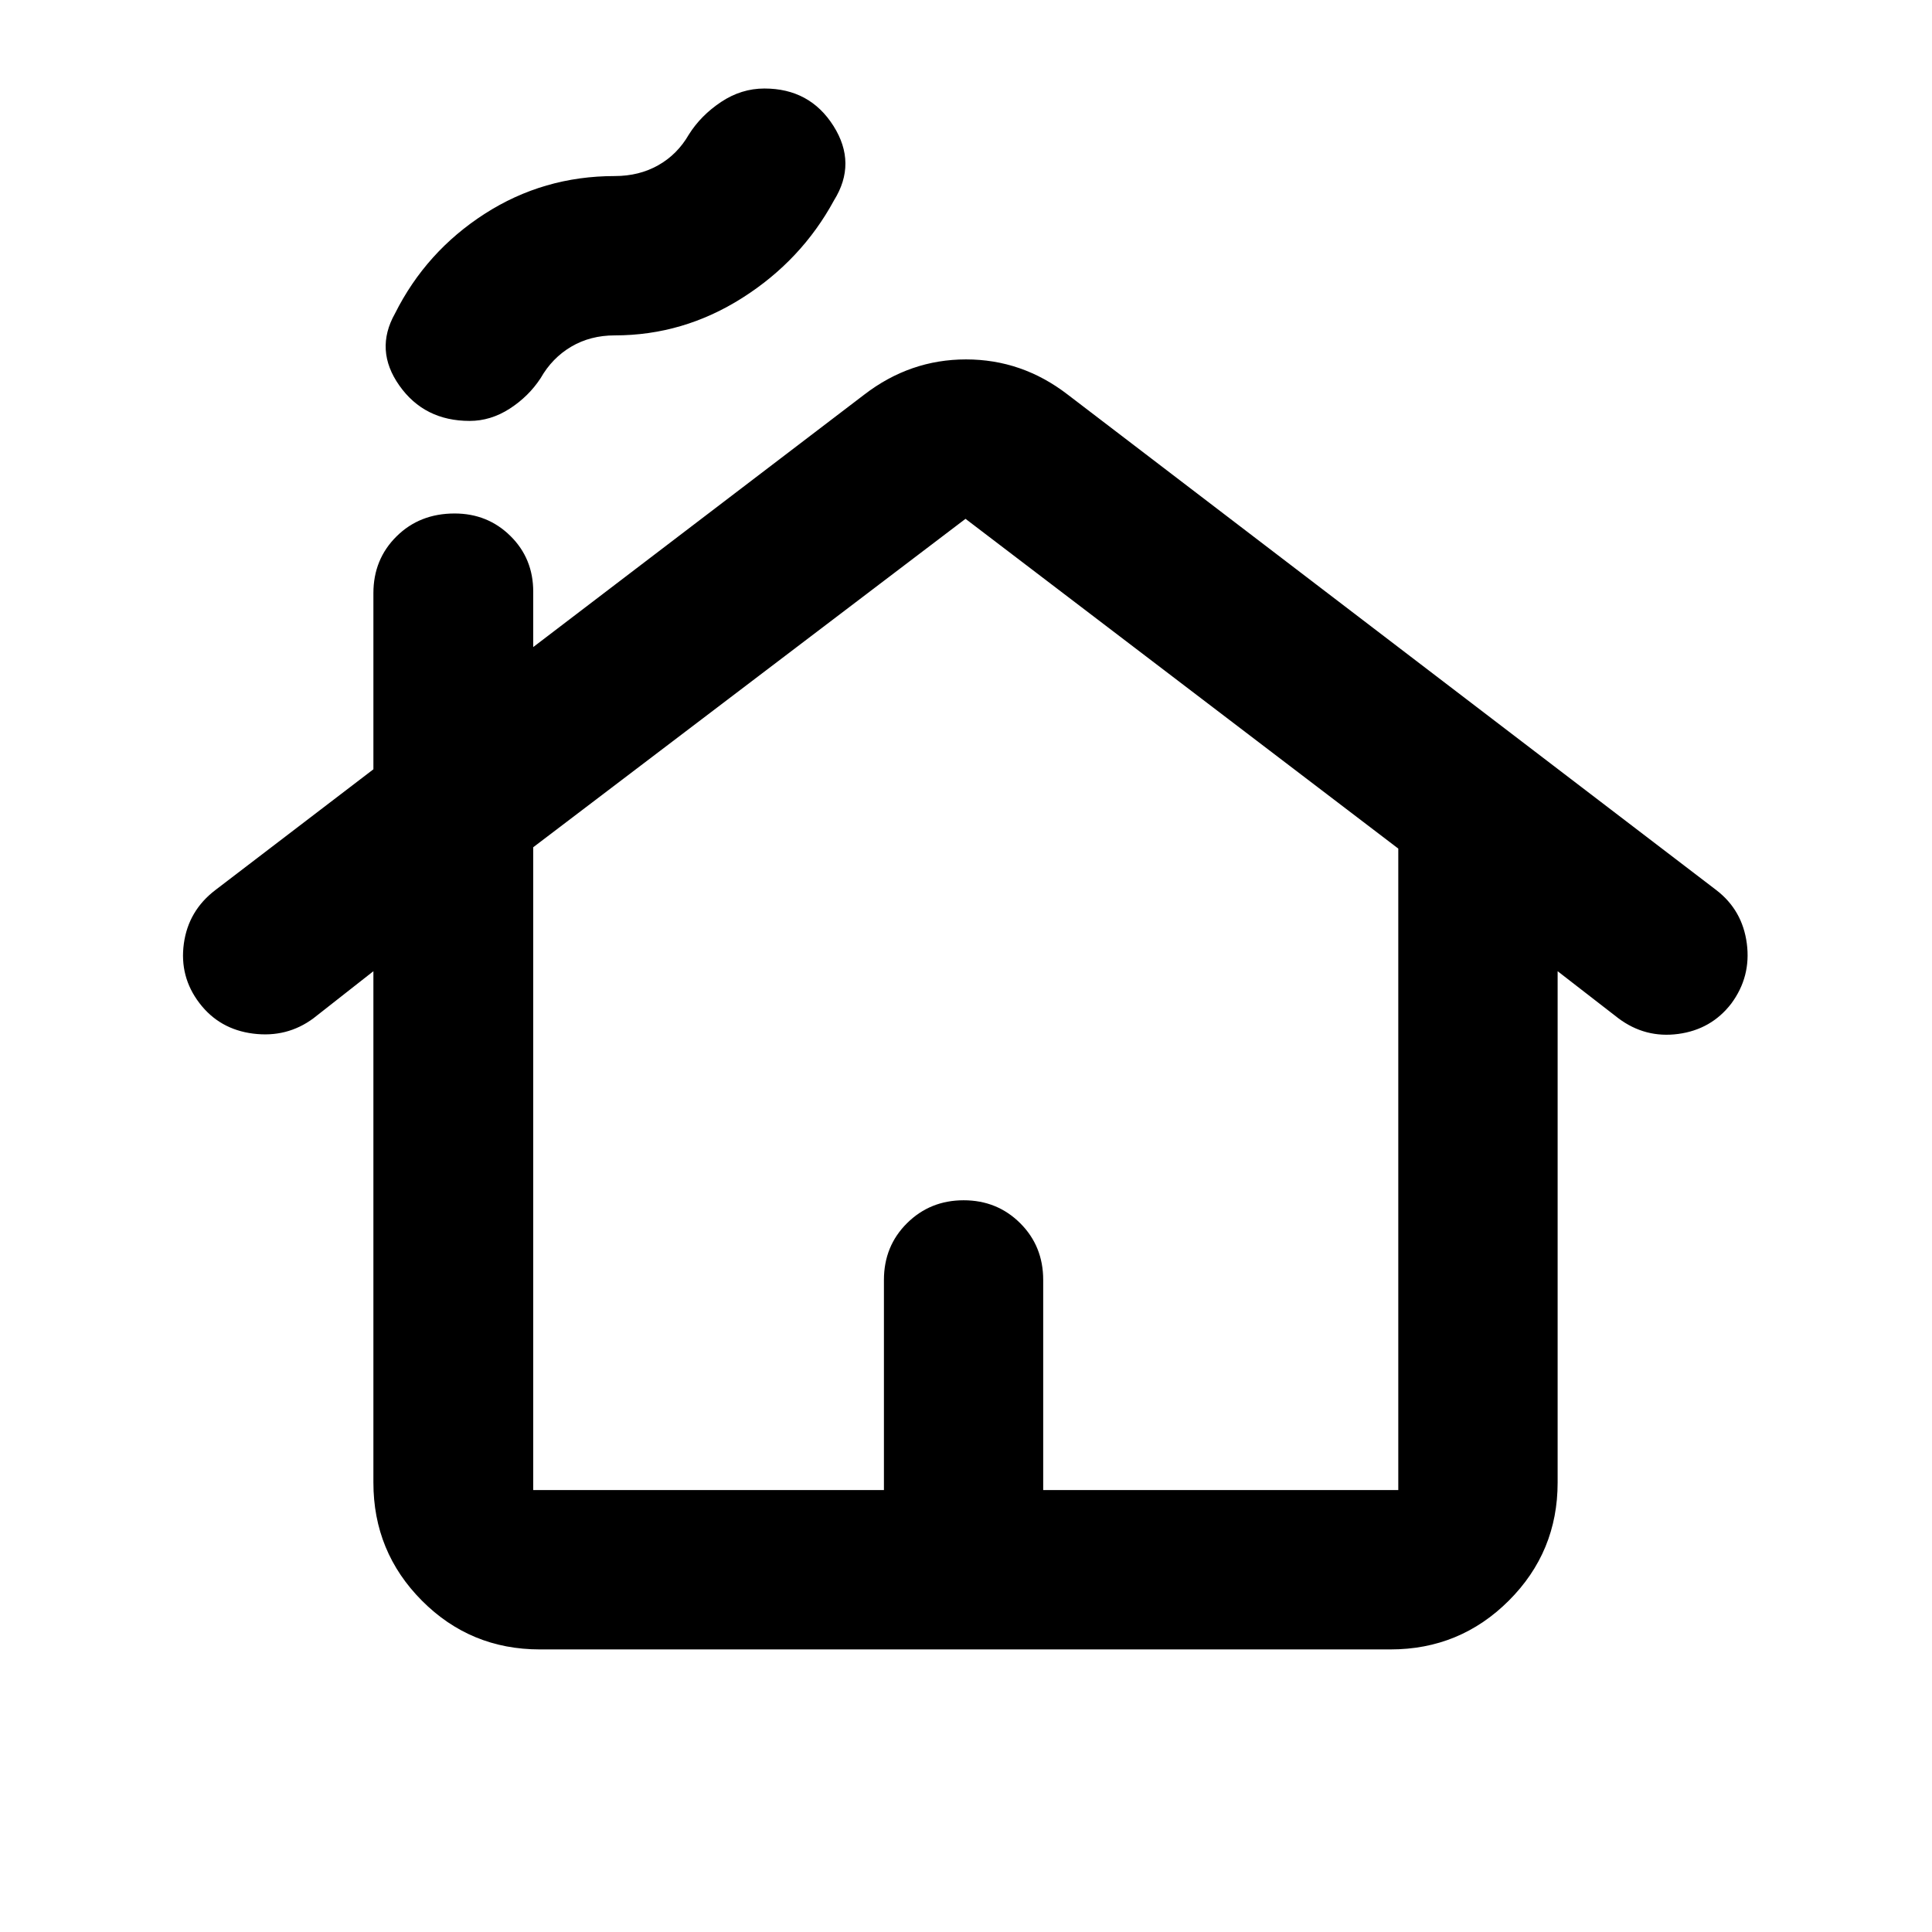 <svg xmlns="http://www.w3.org/2000/svg" height="20" viewBox="0 -960 960 960" width="20"><path d="M185.54-223.31v-254.1l-29.79 23.39q-13.14 9.74-29.93 7.62-16.8-2.12-26.75-15.2-9.96-13.07-7.72-29.49 2.24-16.41 15.67-26.65l78.52-60v-87.52q0-16.83 11.49-28.21 11.48-11.38 28.85-11.38 16.43 0 27.75 11.18 11.33 11.17 11.33 27.69v27.5l164.51-125.45q22.74-17.48 50.54-17.48 27.81 0 50.42 17.4l322.4 246.3q12.95 9.94 15.15 26.49 2.19 16.55-7.76 29.95-9.91 12.83-26.3 15.03-16.4 2.2-29.72-7.76l-30.22-23.41v254.1q0 34.44-24.27 58.67-24.27 24.23-58.77 24.23H268.26q-34.5 0-58.61-24.23t-24.11-58.67Zm79.42 3.72h174.26V-324q0-16.82 11.48-28.21 11.49-11.38 28.13-11.38 16.65 0 28.09 11.38 11.44 11.39 11.44 28.21v104.41H694.8v-318.75L479.76-702.2l-214.8 163.19v319.42Zm0 0H694.8 264.96Zm-31.59-531.26q-22.52 0-34.93-17.57-12.42-17.58-2.18-35.78 15.44-30.82 44.6-49.57 29.17-18.75 64.6-18.75 12.1 0 21.6-5.36 9.51-5.36 15.22-15.26 5.96-9.49 16.01-16.19 10.06-6.69 21.54-6.69 22.54 0 34.3 18.57 11.76 18.58.28 37.01-16.19 29.83-45.56 48.46-29.36 18.63-63.39 18.63-12.11 0-21.61 5.6t-15.22 15.66q-5.96 9.09-15.39 15.17-9.44 6.07-19.87 6.07Z"/></svg>
